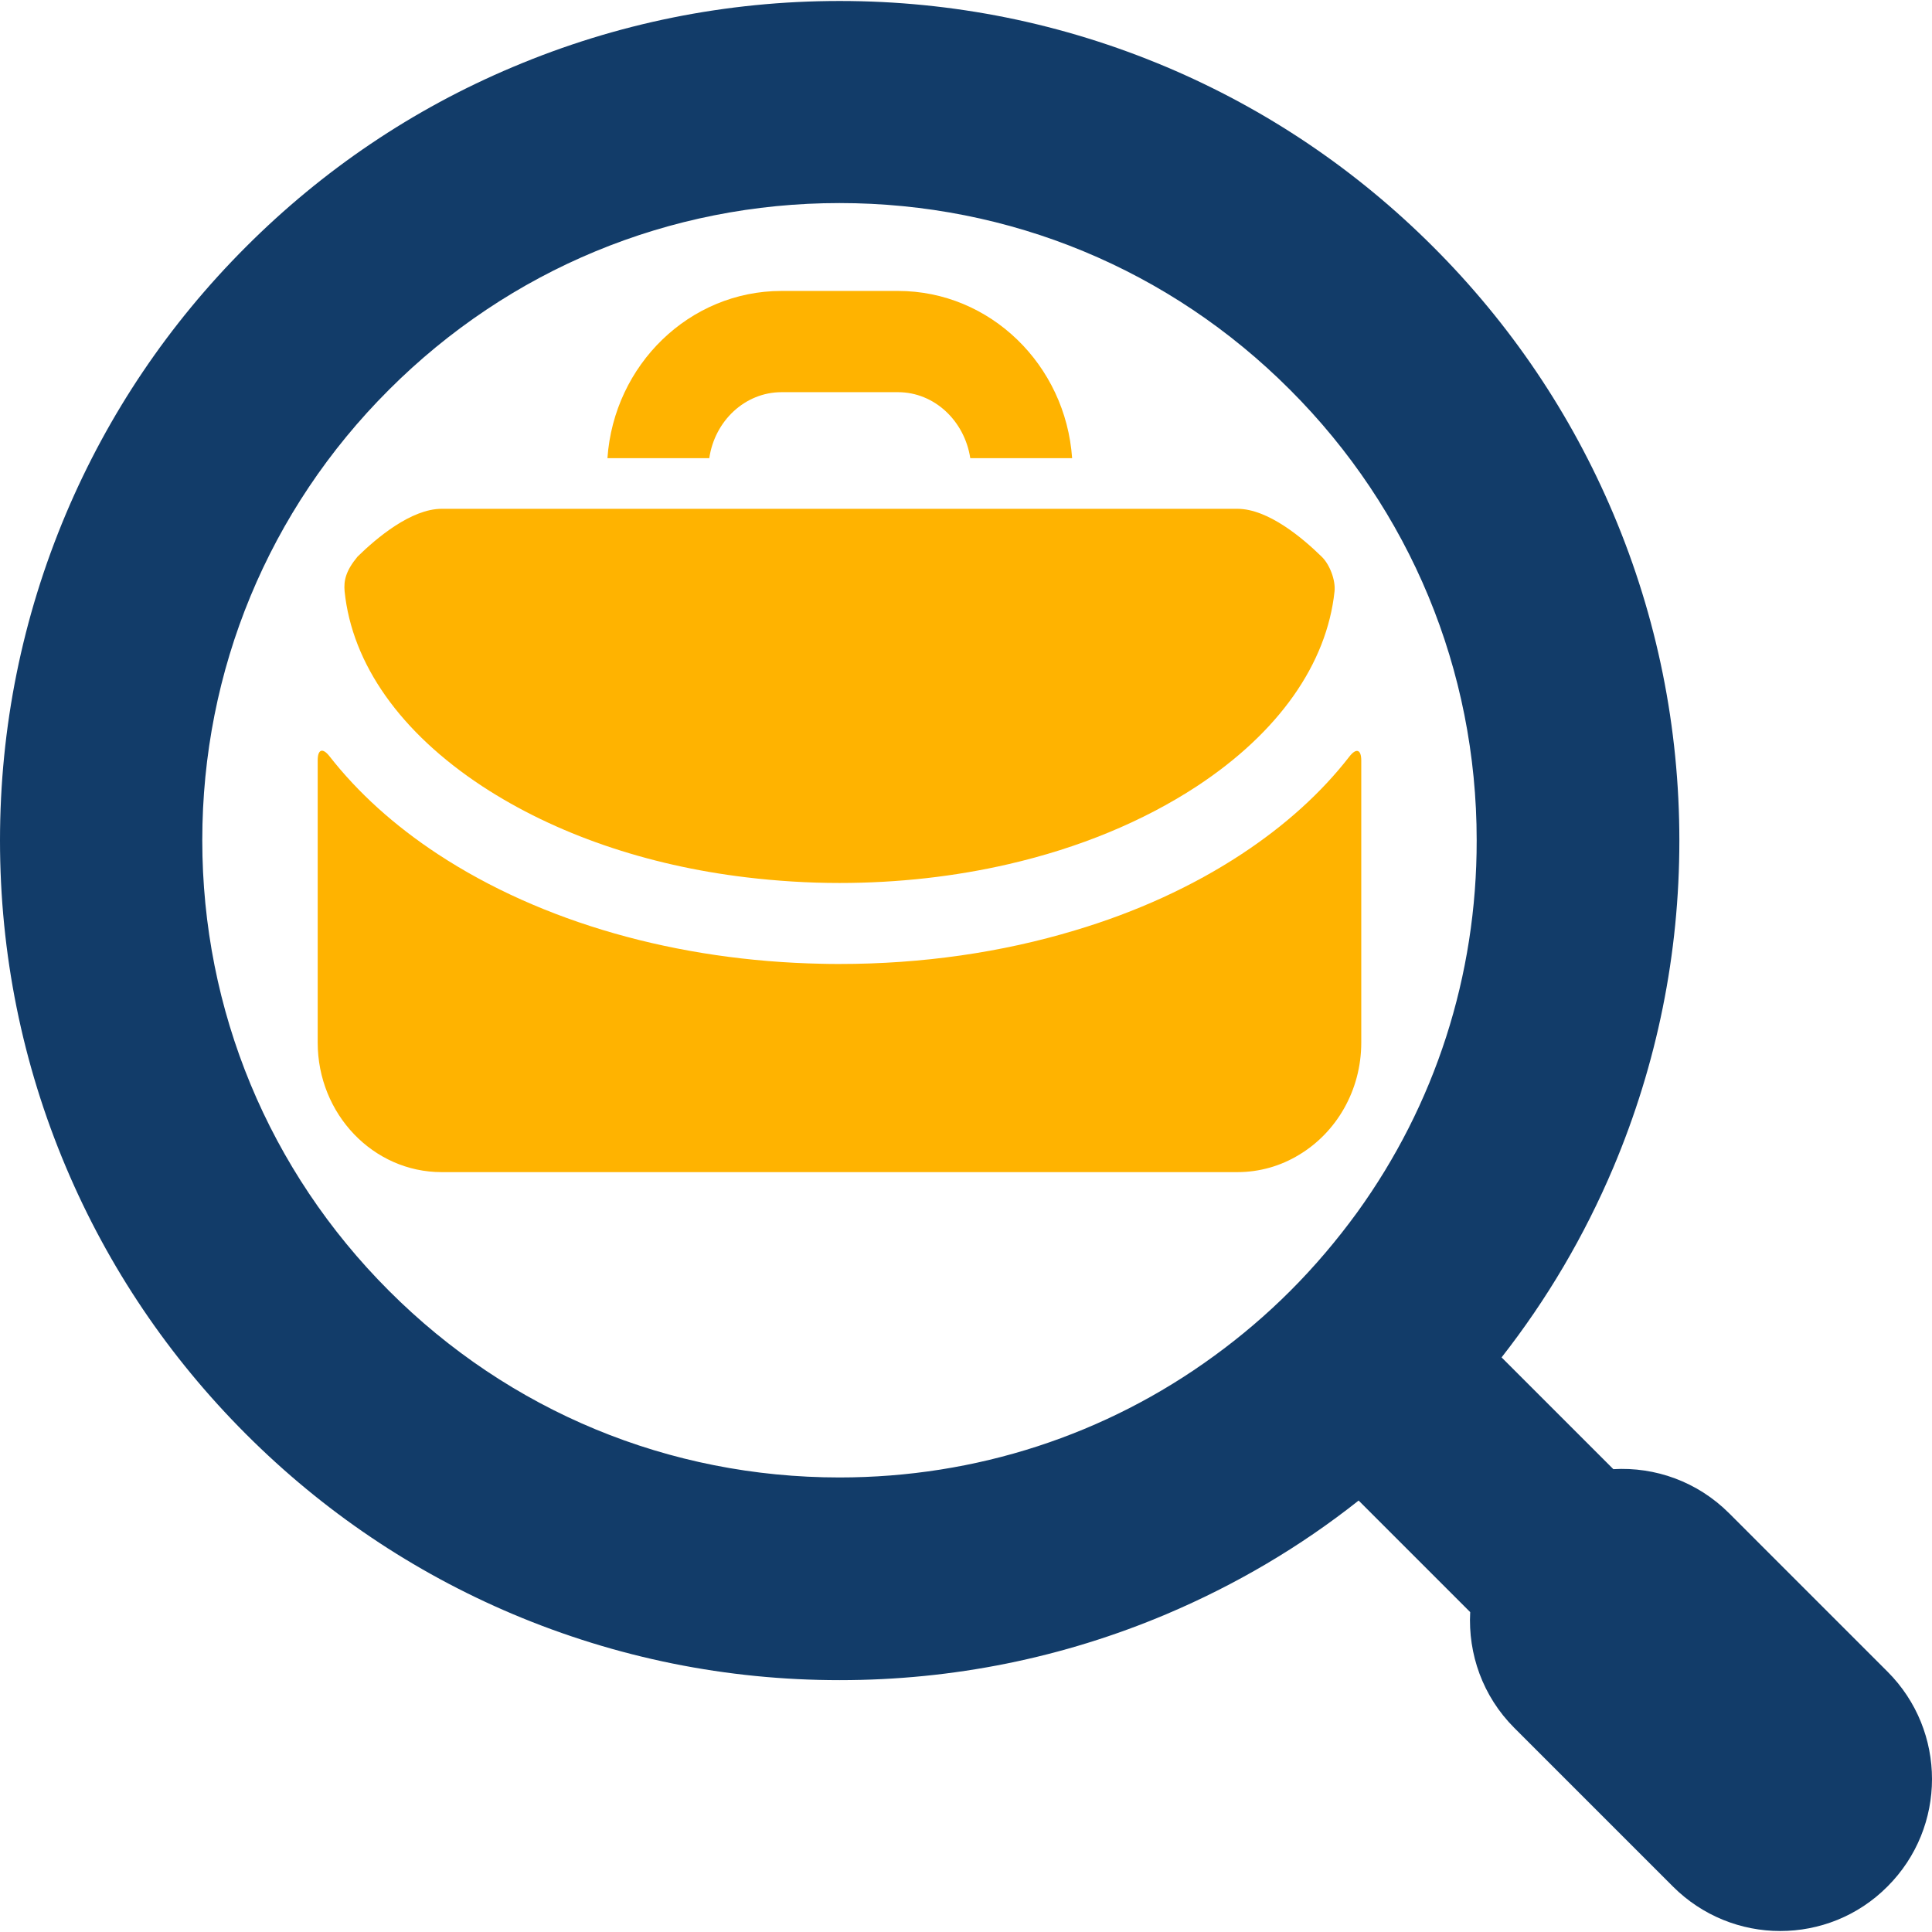<?xml version="1.0" encoding="iso-8859-1"?>
<!-- Generator: Adobe Illustrator 16.0.0, SVG Export Plug-In . SVG Version: 6.00 Build 0)  -->
<!DOCTYPE svg PUBLIC "-//W3C//DTD SVG 1.1//EN" "http://www.w3.org/Graphics/SVG/1.1/DTD/svg11.dtd">
<svg version="1.1" id="Capa_1" xmlns="http://www.w3.org/2000/svg" xmlns:xlink="http://www.w3.org/1999/xlink" x="0px" y="0px"
	 width="110px" height="110px" viewBox="0 0 954.175 954.175" style="enable-background:new 0 0 954.175 954.175;"
	 xml:space="preserve">
<g>
	<g>
		<path style="fill:#123c69"  d="M854,747.388c-15.7-15.701-36.6-23-57.2-21.801l-55.2-55.199c22.4-28.6,40.9-60,55.2-93.801
			c21.601-51.199,32.601-105.5,32.601-161.4c0-55.9-11-110.3-32.601-161.4c-20.899-49.4-50.8-93.7-88.899-131.8
			c-38.101-38.1-82.4-68-131.801-88.9c-51.199-21.6-105.5-32.6-161.399-32.6c-55.9,0-110.3,11-161.4,32.6
			c-49.4,20.8-93.7,50.7-131.8,88.8s-68,82.4-88.9,131.8C11,304.888,0,359.188,0,415.088c0,55.899,11,110.3,32.6,161.4
			c20.9,49.4,50.8,93.699,88.9,131.801c38.1,38.1,82.4,68,131.8,88.898c51.2,21.602,105.5,32.602,161.4,32.602
			c55.899,0,110.3-11,161.399-32.602c34.2-14.5,66-33.199,94.9-56.1l55.1,55.1c-1.1,20.602,6.101,41.5,21.801,57.201l78.3,78.299
			c14.6,14.602,33.8,22,53,22s38.399-7.299,53-22c29.3-29.299,29.3-76.799,0-106.1L854,747.388z M670.2,598.888
			c-9.9,13.6-20.9,26.6-33,38.699c-11.8,11.801-24.4,22.5-37.601,32.1c-53.399,39-117.6,60-185,60
			c-84.1,0-163.1-32.699-222.5-92.199c-59.4-59.4-92.2-138.5-92.2-222.5c0-84,32.7-163.1,92.2-222.5
			c59.4-59.4,138.5-92.2,222.5-92.2s163.101,32.7,222.5,92.2c59.4,59.4,92.2,138.5,92.2,222.5
			C729.4,481.988,708.7,545.687,670.2,598.888z"/>
		<g>
			<path style='fill:#ffb300' d="M386,193.688h57.5c18,0,32.9,14.2,35.7,32.6h50.3c-3.2-46.1-40.5-82.6-86-82.6H386c-45.5,0-82.8,36.5-86,82.6h50.3
				C353,207.788,368,193.688,386,193.688z"/>
			<path style='fill:#ffb300' d="M529.7,251.288h-50h-130h-50h-81.5c-15.2,0-32.3,14.5-41.6,23.6c-5.8,7-6.9,11.8-6.4,17.2c3.7,35.9,27.6,69.7,68.1,96.3
				c35.9,23.5,81,39,130.2,44.9c15,1.8,30.5,2.8,46.1,2.8c28.9,0,57.101-3.2,83.5-9.3c34.7-8,66.301-21,92.9-38.4
				c40.5-26.6,64.3-60.5,68.1-96.3c0.601-5.5-2.399-13.4-6.399-17.2c-9.3-9.1-26.4-23.6-41.601-23.6H529.7L529.7,251.288z"/>
			<path style='fill:#ffb300' d="M613.1,421.888c-24.199,15.9-52,28.6-82.199,37.6c-36.101,10.9-75.5,16.601-116.2,16.601c-2.9,0-5.9,0-8.8-0.101
				c-71.4-1.399-138.4-20.5-189.601-54.1c-21.6-14.2-39.5-30.4-53.5-48.3c-3.4-4.4-5.9-3.6-5.9,1.899v139.401
				c0,35.299,27.4,64,61.2,64h290.5h102.5c11.101,0,21.5-3.1,30.4-8.5c18.4-11,30.8-31.701,30.8-55.5v-139.3
				c0-5.5-2.5-6.3-5.899-1.9C652.6,391.487,634.7,407.688,613.1,421.888z"/>
		</g>
	</g>
</g>
<g>
</g>
<g>
</g>
<g>
</g>
<g>
</g>
<g>
</g>
<g>
</g>
<g>
</g>
<g>
</g>
<g>
</g>
<g>
</g>
<g>
</g>
<g>
</g>
<g>
</g>
<g>
</g>
<g>
</g>
</svg>
